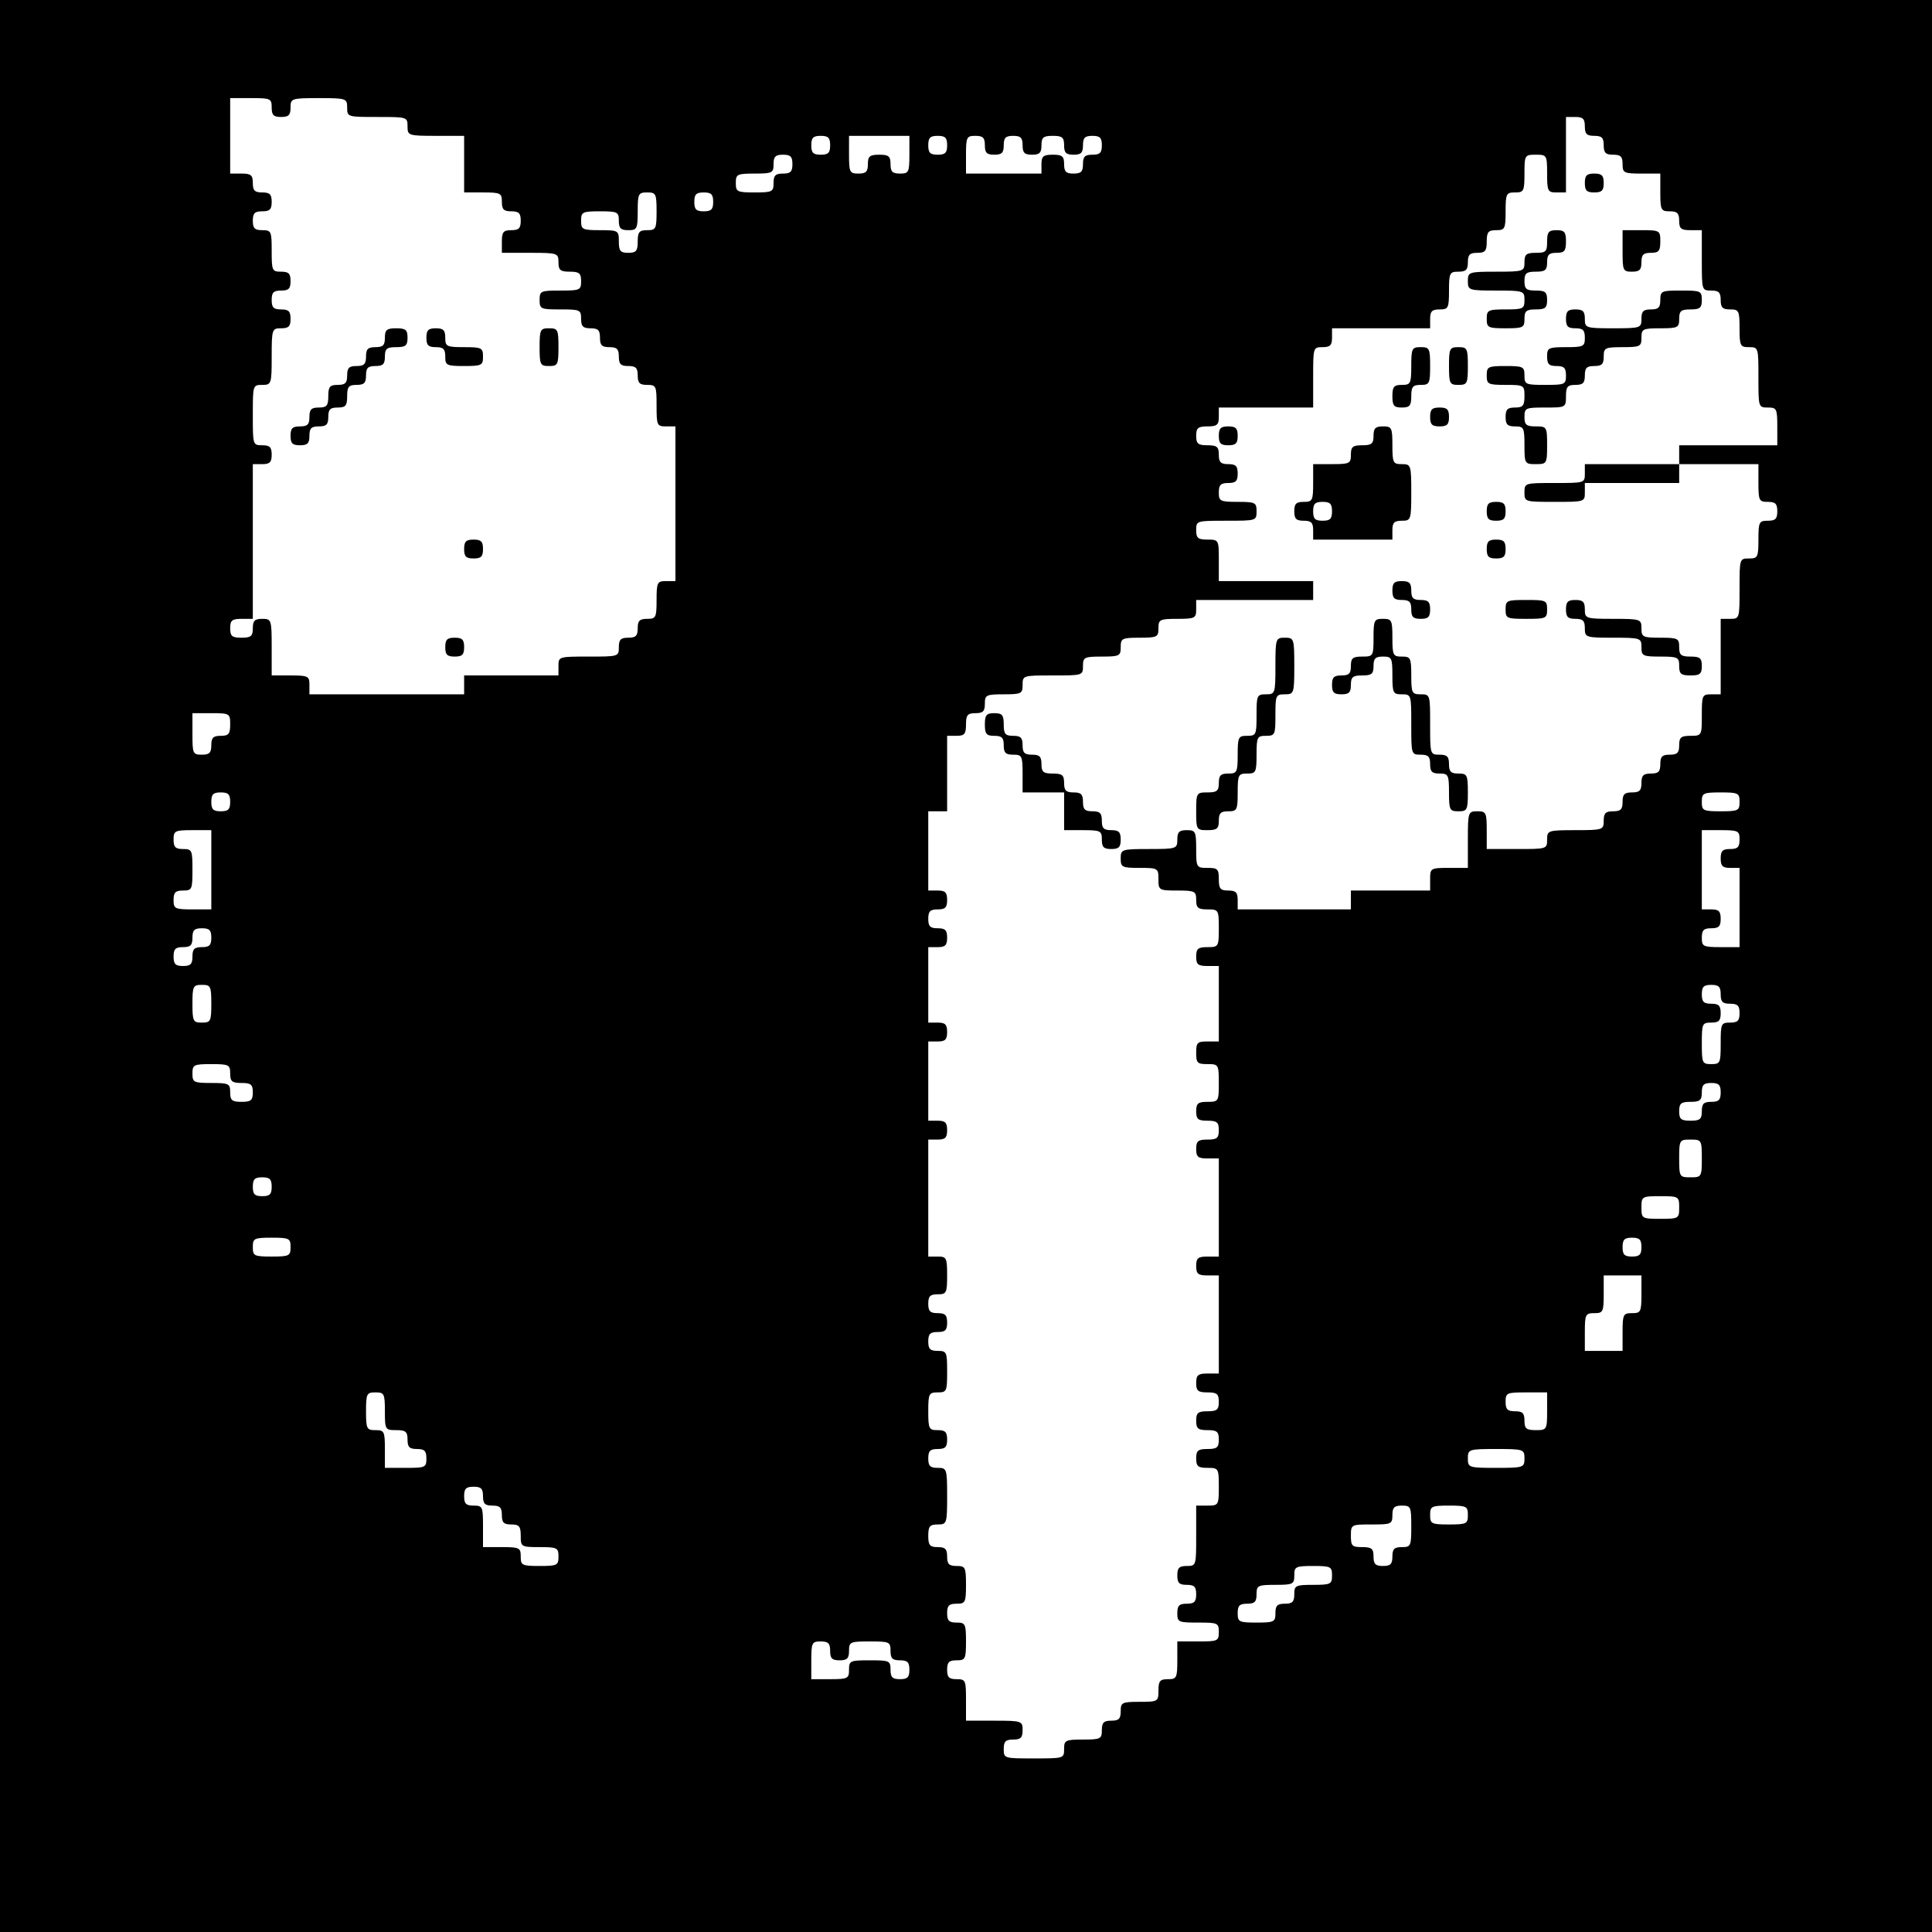 <?xml version="1.0" standalone="no"?>
<!DOCTYPE svg PUBLIC "-//W3C//DTD SVG 20010904//EN"
 "http://www.w3.org/TR/2001/REC-SVG-20010904/DTD/svg10.dtd">
<svg version="1.0" xmlns="http://www.w3.org/2000/svg"
 width="512pt" height="512pt" viewBox="0 0 512 512"
 preserveAspectRatio="xMidYMid meet">
<g transform="translate(0,512) scale(0.1,-0.1)"
fill="#000000" stroke="none">
<path d="M0 2560 l0 -2560 2560 0 2560 0 0 2560 0 2560 -2560 0 -2560 0 0
-2560z m720 2275 c0 -20 5 -25 25 -25 20 0 25 5 25 25 0 24 2 25 75 25 73 0
75 -1 75 -25 0 -25 1 -25 80 -25 79 0 80 0 80 -25 0 -24 2 -25 75 -25 l75 0 0
-75 0 -75 50 0 c47 0 50 -2 50 -25 0 -20 5 -25 25 -25 20 0 25 -5 25 -25 0
-20 -5 -25 -25 -25 -21 0 -25 -5 -25 -30 l0 -30 75 0 c73 0 75 -1 75 -25 0
-21 5 -25 30 -25 25 0 30 -4 30 -25 0 -24 -3 -25 -55 -25 -52 0 -55 -1 -55
-25 0 -24 3 -25 55 -25 52 0 55 -1 55 -25 0 -20 5 -25 25 -25 20 0 25 -5 25
-25 0 -20 5 -25 25 -25 20 0 25 -5 25 -25 0 -20 5 -25 25 -25 20 0 25 -5 25
-25 0 -20 5 -25 25 -25 24 0 25 -3 25 -55 0 -52 1 -55 25 -55 l25 0 0 -205 0
-205 -25 0 c-23 0 -25 -3 -25 -50 0 -47 -2 -50 -25 -50 -20 0 -25 -5 -25 -25
0 -20 -5 -25 -25 -25 -20 0 -25 -5 -25 -25 0 -25 -1 -25 -80 -25 -79 0 -80 0
-80 -25 l0 -25 -125 0 -125 0 0 -25 0 -25 -205 0 -205 0 0 25 c0 23 -3 25 -50
25 l-50 0 0 75 c0 73 -1 75 -25 75 -20 0 -25 -5 -25 -25 0 -21 -5 -25 -30 -25
-25 0 -30 4 -30 25 0 21 5 25 30 25 l30 0 0 205 0 205 25 0 c20 0 25 5 25 25
0 20 -5 25 -25 25 -25 0 -25 1 -25 80 0 79 0 80 25 80 24 0 25 2 25 75 0 73 1
75 25 75 20 0 25 5 25 25 0 20 -5 25 -25 25 -20 0 -25 5 -25 25 0 20 5 25 25
25 20 0 25 5 25 25 0 20 -5 25 -25 25 -24 0 -25 3 -25 55 0 52 -1 55 -25 55
-20 0 -25 5 -25 25 0 20 5 25 25 25 20 0 25 5 25 25 0 20 -5 25 -25 25 -20 0
-25 5 -25 25 0 21 -5 25 -30 25 l-30 0 0 100 0 100 55 0 c52 0 55 -1 55 -25z
m3480 -50 c0 -20 5 -25 25 -25 20 0 25 -5 25 -25 0 -20 5 -25 25 -25 20 0 25
-5 25 -25 0 -23 3 -25 50 -25 l50 0 0 -50 c0 -47 2 -50 25 -50 20 0 25 -5 25
-25 0 -21 5 -25 30 -25 l30 0 0 -80 c0 -79 0 -80 25 -80 20 0 25 -5 25 -25 0
-20 5 -25 25 -25 23 0 25 -3 25 -50 0 -47 2 -50 25 -50 25 0 25 -1 25 -80 0
-79 0 -80 25 -80 23 0 25 -3 25 -50 l0 -50 -130 0 -130 0 0 -25 0 -25 105 0
105 0 0 -50 c0 -47 2 -50 25 -50 20 0 25 -5 25 -25 0 -20 -5 -25 -25 -25 -23
0 -25 -3 -25 -50 0 -47 -2 -50 -25 -50 -25 0 -25 -1 -25 -80 0 -79 0 -80 -25
-80 l-25 0 0 -100 0 -100 -25 0 c-24 0 -25 -3 -25 -55 0 -54 0 -55 -30 -55
-25 0 -30 -4 -30 -25 0 -20 -5 -25 -25 -25 -20 0 -25 -5 -25 -25 0 -20 -5 -25
-25 -25 -20 0 -25 -5 -25 -25 0 -20 -5 -25 -25 -25 -20 0 -25 -5 -25 -25 0
-20 -5 -25 -25 -25 -20 0 -25 -5 -25 -25 0 -24 -2 -25 -75 -25 -73 0 -75 -1
-75 -25 0 -25 -1 -25 -80 -25 l-80 0 0 50 c0 47 -2 50 -25 50 -24 0 -25 -2
-25 -75 l0 -75 -50 0 c-49 0 -50 -1 -50 -30 l0 -30 -105 0 -105 0 0 -25 0 -25
-150 0 -150 0 0 25 c0 20 -5 25 -25 25 -21 0 -25 5 -25 30 0 27 -3 30 -30 30
-29 0 -30 1 -30 50 0 47 -2 50 -25 50 -20 0 -25 -5 -25 -25 0 -24 -2 -25 -75
-25 -73 0 -75 -1 -75 -25 0 -23 3 -25 50 -25 49 0 50 -1 50 -30 0 -29 1 -30
50 -30 47 0 50 -2 50 -25 0 -21 5 -25 30 -25 29 0 30 -1 30 -50 0 -49 -1 -50
-30 -50 -25 0 -30 -4 -30 -25 0 -21 5 -25 30 -25 l30 0 0 -100 0 -100 -30 0
c-27 0 -30 -3 -30 -30 0 -27 3 -30 30 -30 29 0 30 -1 30 -50 0 -49 -1 -50 -30
-50 -25 0 -30 -4 -30 -25 0 -21 5 -25 30 -25 25 0 30 -4 30 -25 0 -21 -5 -25
-30 -25 -25 0 -30 -4 -30 -25 0 -21 5 -25 30 -25 l30 0 0 -130 0 -130 -30 0
c-25 0 -30 -4 -30 -25 0 -21 5 -25 30 -25 l30 0 0 -130 0 -130 -30 0 c-25 0
-30 -4 -30 -25 0 -21 5 -25 30 -25 25 0 30 -4 30 -25 0 -21 -5 -25 -30 -25
-25 0 -30 -4 -30 -25 0 -21 5 -25 30 -25 25 0 30 -4 30 -25 0 -21 -5 -25 -30
-25 -25 0 -30 -4 -30 -25 0 -21 5 -25 30 -25 29 0 30 -1 30 -50 0 -49 -1 -50
-30 -50 l-30 0 0 -80 c0 -79 0 -80 -25 -80 -20 0 -25 -5 -25 -25 0 -20 5 -25
25 -25 20 0 25 -5 25 -25 0 -20 -5 -25 -25 -25 -20 0 -25 -5 -25 -25 0 -24 3
-25 55 -25 52 0 55 -1 55 -25 0 -24 -3 -25 -55 -25 l-55 0 0 -50 c0 -47 -2
-50 -25 -50 -21 0 -25 -5 -25 -30 0 -29 -1 -30 -50 -30 -47 0 -50 -2 -50 -25
0 -20 -5 -25 -25 -25 -20 0 -25 -5 -25 -25 0 -23 -3 -25 -50 -25 -47 0 -50 -2
-50 -25 0 -25 -1 -25 -80 -25 -79 0 -80 0 -80 25 0 20 5 25 25 25 20 0 25 5
25 25 0 24 -2 25 -75 25 l-75 0 0 55 c0 52 -1 55 -25 55 -20 0 -25 5 -25 25 0
20 5 25 25 25 23 0 25 3 25 50 0 47 -2 50 -25 50 -20 0 -25 5 -25 25 0 20 5
25 25 25 23 0 25 3 25 50 0 47 -2 50 -25 50 -20 0 -25 5 -25 25 0 20 -5 25
-25 25 -21 0 -25 5 -25 30 0 25 4 30 25 30 24 0 25 2 25 75 0 73 -1 75 -25 75
-20 0 -25 5 -25 25 0 20 5 25 25 25 20 0 25 5 25 25 0 20 -5 25 -25 25 -23 0
-25 3 -25 50 0 47 2 50 25 50 24 0 25 3 25 55 0 52 -1 55 -25 55 -20 0 -25 5
-25 25 0 20 5 25 25 25 20 0 25 5 25 25 0 20 -5 25 -25 25 -20 0 -25 5 -25 25
0 20 5 25 25 25 23 0 25 3 25 50 0 47 -2 50 -25 50 l-25 0 0 155 0 155 25 0
c20 0 25 5 25 25 0 20 -5 25 -25 25 l-25 0 0 105 0 105 25 0 c20 0 25 5 25 25
0 20 -5 25 -25 25 l-25 0 0 100 0 100 25 0 c20 0 25 5 25 25 0 20 -5 25 -25
25 -20 0 -25 5 -25 25 0 20 5 25 25 25 20 0 25 5 25 25 0 20 -5 25 -25 25
l-25 0 0 105 0 105 25 0 25 0 0 100 0 100 25 0 c21 0 25 5 25 30 0 25 4 30 25
30 20 0 25 5 25 25 0 23 3 25 50 25 47 0 50 2 50 25 0 25 1 25 80 25 79 0 80
0 80 25 0 23 3 25 50 25 47 0 50 2 50 25 0 23 3 25 50 25 47 0 50 2 50 25 0
23 3 25 50 25 47 0 50 2 50 25 l0 25 155 0 155 0 0 25 0 25 -125 0 -125 0 0
55 c0 54 0 55 -30 55 -25 0 -30 4 -30 25 0 25 1 25 80 25 79 0 80 0 80 25 0
23 -3 25 -50 25 -47 0 -50 2 -50 25 0 20 5 25 25 25 20 0 25 5 25 25 0 20 -5
25 -25 25 -20 0 -25 5 -25 25 0 21 -5 25 -30 25 -25 0 -30 4 -30 25 0 21 5 25
30 25 25 0 30 4 30 25 l0 25 125 0 125 0 0 80 c0 79 0 80 25 80 20 0 25 5 25
25 l0 25 130 0 130 0 0 25 c0 20 5 25 25 25 23 0 25 3 25 50 0 47 2 50 25 50
20 0 25 5 25 25 0 20 5 25 25 25 21 0 25 5 25 30 0 25 4 30 25 30 23 0 25 3
25 50 0 47 2 50 25 50 23 0 25 3 25 50 0 49 1 50 30 50 29 0 30 -1 30 -50 0
-47 2 -50 25 -50 l25 0 0 100 0 100 25 0 c20 0 25 -5 25 -25z m-2000 -50 c0
-20 -5 -25 -25 -25 -20 0 -25 5 -25 25 0 20 5 25 25 25 20 0 25 -5 25 -25z
m210 -25 c0 -47 -2 -50 -25 -50 -20 0 -25 5 -25 25 0 21 -5 25 -30 25 -25 0
-30 -4 -30 -25 0 -20 -5 -25 -25 -25 -23 0 -25 3 -25 50 l0 50 80 0 80 0 0
-50z m100 25 c0 -20 -5 -25 -25 -25 -20 0 -25 5 -25 25 0 20 5 25 25 25 20 0
25 -5 25 -25z m100 0 c0 -20 5 -25 25 -25 20 0 25 5 25 25 0 20 5 25 25 25 20
0 25 -5 25 -25 0 -20 5 -25 25 -25 20 0 25 5 25 25 0 21 5 25 30 25 25 0 30
-4 30 -25 0 -20 5 -25 25 -25 20 0 25 5 25 25 0 20 5 25 25 25 20 0 25 -5 25
-25 0 -20 -5 -25 -25 -25 -20 0 -25 -5 -25 -25 0 -20 -5 -25 -25 -25 -20 0
-25 5 -25 25 0 21 -5 25 -30 25 -25 0 -30 -4 -30 -25 l0 -25 -100 0 -100 0 0
50 c0 47 2 50 25 50 20 0 25 -5 25 -25z m-510 -50 c0 -20 -5 -25 -25 -25 -20
0 -25 -5 -25 -25 0 -23 -3 -25 -50 -25 -47 0 -50 2 -50 25 0 23 3 25 50 25 47
0 50 2 50 25 0 20 5 25 25 25 20 0 25 -5 25 -25z m-360 -125 c0 -47 -2 -50
-25 -50 -21 0 -25 -5 -25 -30 0 -25 -4 -30 -25 -30 -21 0 -25 5 -25 30 0 29
-1 30 -50 30 -47 0 -50 2 -50 25 0 23 3 25 50 25 47 0 50 -2 50 -25 0 -20 5
-25 25 -25 23 0 25 3 25 50 0 47 2 50 25 50 23 0 25 -3 25 -50z m150 25 c0
-20 -5 -25 -25 -25 -20 0 -25 5 -25 25 0 20 5 25 25 25 20 0 25 -5 25 -25z
m-1280 -1385 c0 -25 -4 -30 -25 -30 -20 0 -25 -5 -25 -25 0 -20 -5 -25 -25
-25 -24 0 -25 3 -25 55 l0 55 50 0 c49 0 50 -1 50 -30z m0 -205 c0 -20 -5 -25
-25 -25 -20 0 -25 5 -25 25 0 20 5 25 25 25 20 0 25 -5 25 -25z m4000 0 c0
-23 -3 -25 -50 -25 -47 0 -50 2 -50 25 0 23 3 25 50 25 47 0 50 -2 50 -25z
m-4050 -180 l0 -105 -50 0 c-47 0 -50 2 -50 25 0 20 5 25 25 25 24 0 25 3 25
55 0 52 -1 55 -25 55 -20 0 -25 5 -25 25 0 23 3 25 50 25 l50 0 0 -105z m4050
80 c0 -20 -5 -25 -25 -25 -20 0 -25 -5 -25 -25 0 -20 5 -25 25 -25 l25 0 0
-105 0 -105 -50 0 c-47 0 -50 2 -50 25 0 20 5 25 25 25 20 0 25 5 25 25 0 20
-5 25 -25 25 l-25 0 0 105 0 105 50 0 c47 0 50 -2 50 -25z m-4050 -260 c0 -20
-5 -25 -25 -25 -20 0 -25 -5 -25 -25 0 -20 -5 -25 -25 -25 -20 0 -25 5 -25 25
0 20 5 25 25 25 20 0 25 5 25 25 0 20 5 25 25 25 20 0 25 -5 25 -25z m0 -175
c0 -47 -2 -50 -25 -50 -23 0 -25 3 -25 50 0 47 2 50 25 50 23 0 25 -3 25 -50z
m4000 25 c0 -20 5 -25 25 -25 20 0 25 -5 25 -25 0 -20 -5 -25 -25 -25 -24 0
-25 -3 -25 -55 0 -52 -1 -55 -25 -55 -24 0 -25 3 -25 55 0 52 1 55 25 55 20 0
25 5 25 25 0 20 -5 25 -25 25 -20 0 -25 5 -25 25 0 20 5 25 25 25 20 0 25 -5
25 -25z m-3950 -210 c0 -21 5 -25 30 -25 25 0 30 -4 30 -25 0 -21 -5 -25 -30
-25 -25 0 -30 4 -30 25 0 23 -3 25 -50 25 -47 0 -50 2 -50 25 0 23 3 25 50 25
47 0 50 -2 50 -25z m3950 -50 c0 -20 -5 -25 -25 -25 -20 0 -25 -5 -25 -25 0
-21 -5 -25 -30 -25 -25 0 -30 4 -30 25 0 21 5 25 30 25 25 0 30 4 30 25 0 20
5 25 25 25 20 0 25 -5 25 -25z m-50 -175 c0 -49 -1 -50 -30 -50 -29 0 -30 1
-30 50 0 49 1 50 30 50 29 0 30 -1 30 -50z m-3790 -75 c0 -20 -5 -25 -25 -25
-20 0 -25 5 -25 25 0 20 5 25 25 25 20 0 25 -5 25 -25z m3730 -55 c0 -29 -1
-30 -50 -30 -49 0 -50 1 -50 30 0 29 1 30 50 30 49 0 50 -1 50 -30z m-3680
-105 c0 -23 -3 -25 -50 -25 -47 0 -50 2 -50 25 0 23 3 25 50 25 47 0 50 -2 50
-25z m3580 0 c0 -20 -5 -25 -25 -25 -20 0 -25 5 -25 25 0 20 5 25 25 25 20 0
25 -5 25 -25z m0 -125 c0 -47 -2 -50 -25 -50 -23 0 -25 -3 -25 -50 l0 -50 -50
0 -50 0 0 50 c0 47 2 50 25 50 23 0 25 3 25 50 l0 50 50 0 50 0 0 -50z m-3330
-310 c0 -49 1 -50 30 -50 25 0 30 -4 30 -25 0 -20 5 -25 25 -25 20 0 25 -5 25
-25 0 -24 -3 -25 -55 -25 l-55 0 0 50 c0 47 -2 50 -25 50 -23 0 -25 3 -25 50
0 47 2 50 25 50 23 0 25 -3 25 -50z m3080 0 c0 -49 -1 -50 -30 -50 -25 0 -30
4 -30 25 0 20 -5 25 -25 25 -20 0 -25 5 -25 25 0 24 3 25 55 25 l55 0 0 -50z
m-60 -125 c0 -24 -2 -25 -75 -25 -73 0 -75 1 -75 25 0 24 2 25 75 25 73 0 75
-1 75 -25z m-2760 -100 c0 -20 5 -25 25 -25 20 0 25 -5 25 -25 0 -20 5 -25 25
-25 21 0 25 -5 25 -30 0 -29 1 -30 50 -30 47 0 50 -2 50 -25 0 -23 -3 -25 -50
-25 -47 0 -50 2 -50 25 0 23 -3 25 -50 25 l-50 0 0 55 c0 52 -1 55 -25 55 -20
0 -25 5 -25 25 0 20 5 25 25 25 20 0 25 -5 25 -25z m2460 -80 c0 -52 -1 -55
-25 -55 -20 0 -25 -5 -25 -25 0 -20 -5 -25 -25 -25 -20 0 -25 5 -25 25 0 21
-5 25 -30 25 -27 0 -30 3 -30 30 0 30 1 30 55 30 52 0 55 1 55 25 0 20 5 25
25 25 24 0 25 -3 25 -55z m150 30 c0 -23 -3 -25 -50 -25 -47 0 -50 2 -50 25 0
23 3 25 50 25 47 0 50 -2 50 -25z m-360 -160 c0 -23 -3 -25 -50 -25 -47 0 -50
-2 -50 -25 0 -20 -5 -25 -25 -25 -20 0 -25 -5 -25 -25 0 -23 -3 -25 -50 -25
-47 0 -50 2 -50 25 0 20 5 25 25 25 20 0 25 5 25 25 0 23 3 25 50 25 47 0 50
2 50 25 0 23 3 25 50 25 47 0 50 -2 50 -25z m-1330 -200 c0 -20 5 -25 25 -25
20 0 25 5 25 25 0 24 3 25 55 25 52 0 55 -1 55 -25 0 -20 5 -25 25 -25 20 0
25 -5 25 -25 0 -20 -5 -25 -25 -25 -20 0 -25 5 -25 25 0 24 -3 25 -55 25 -52
0 -55 -1 -55 -25 0 -23 -3 -25 -50 -25 l-50 0 0 50 c0 47 2 50 25 50 20 0 25
-5 25 -25z"/>
<path d="M1020 4225 c0 -20 -5 -25 -25 -25 -20 0 -25 -5 -25 -25 0 -20 -5 -25
-25 -25 -20 0 -25 -5 -25 -25 0 -20 -5 -25 -25 -25 -21 0 -25 -5 -25 -30 0
-25 -4 -30 -25 -30 -20 0 -25 -5 -25 -25 0 -20 -5 -25 -25 -25 -20 0 -25 -5
-25 -25 0 -20 5 -25 25 -25 20 0 25 5 25 25 0 20 5 25 25 25 20 0 25 5 25 25
0 20 5 25 25 25 21 0 25 5 25 30 0 25 4 30 25 30 20 0 25 5 25 25 0 20 5 25
25 25 20 0 25 5 25 25 0 21 5 25 30 25 25 0 30 4 30 25 0 21 -5 25 -30 25 -25
0 -30 -4 -30 -25z"/>
<path d="M1130 4225 c0 -20 5 -25 25 -25 20 0 25 -5 25 -25 0 -23 3 -25 50
-25 47 0 50 2 50 25 0 23 -3 25 -50 25 -47 0 -50 2 -50 25 0 20 -5 25 -25 25
-20 0 -25 -5 -25 -25z"/>
<path d="M1430 4200 c0 -47 2 -50 25 -50 23 0 25 3 25 50 0 47 -2 50 -25 50
-23 0 -25 -3 -25 -50z"/>
<path d="M1230 3665 c0 -20 5 -25 25 -25 20 0 25 5 25 25 0 20 -5 25 -25 25
-20 0 -25 -5 -25 -25z"/>
<path d="M1180 3405 c0 -20 5 -25 25 -25 20 0 25 5 25 25 0 20 -5 25 -25 25
-20 0 -25 -5 -25 -25z"/>
<path d="M4200 4635 c0 -20 5 -25 25 -25 20 0 25 5 25 25 0 20 -5 25 -25 25
-20 0 -25 -5 -25 -25z"/>
<path d="M4100 4480 c0 -27 -3 -30 -30 -30 -25 0 -30 -4 -30 -25 0 -24 -2 -25
-75 -25 -73 0 -75 -1 -75 -25 0 -24 2 -25 75 -25 73 0 75 -1 75 -25 0 -23 -3
-25 -50 -25 -47 0 -50 -2 -50 -25 0 -23 3 -25 50 -25 47 0 50 2 50 25 0 21 5
25 30 25 25 0 30 4 30 25 0 21 -5 25 -30 25 -25 0 -30 4 -30 25 0 21 5 25 30
25 25 0 30 4 30 25 0 20 5 25 25 25 21 0 25 5 25 30 0 25 -4 30 -25 30 -21 0
-25 -5 -25 -30z"/>
<path d="M4300 4455 c0 -52 1 -55 25 -55 20 0 25 5 25 25 0 20 5 25 25 25 21
0 25 5 25 30 0 29 -1 30 -50 30 l-50 0 0 -55z"/>
<path d="M4400 4325 c0 -20 -5 -25 -25 -25 -20 0 -25 -5 -25 -25 0 -24 -2 -25
-75 -25 -73 0 -75 1 -75 25 0 20 -5 25 -25 25 -20 0 -25 -5 -25 -25 0 -20 5
-25 25 -25 20 0 25 -5 25 -25 0 -23 -3 -25 -50 -25 -47 0 -50 -2 -50 -25 0
-20 5 -25 25 -25 20 0 25 -5 25 -25 0 -24 -3 -25 -55 -25 -52 0 -55 1 -55 25
0 23 -3 25 -50 25 -47 0 -50 -2 -50 -25 0 -23 3 -25 50 -25 49 0 50 -1 50 -30
0 -25 -4 -30 -25 -30 -20 0 -25 -5 -25 -25 0 -20 5 -25 25 -25 23 0 25 -3 25
-50 0 -49 1 -50 30 -50 29 0 30 1 30 50 0 49 -1 50 -30 50 -25 0 -30 4 -30 25
0 24 3 25 55 25 54 0 55 0 55 30 0 25 4 30 25 30 20 0 25 5 25 25 0 20 5 25
25 25 20 0 25 5 25 25 0 23 3 25 50 25 47 0 50 2 50 25 0 23 3 25 50 25 47 0
50 2 50 25 0 21 5 25 30 25 25 0 30 4 30 25 0 24 -3 25 -55 25 -52 0 -55 -1
-55 -25z"/>
<path d="M3740 4150 c0 -47 -2 -50 -25 -50 -21 0 -25 -5 -25 -30 0 -25 4 -30
25 -30 21 0 25 5 25 30 0 25 4 30 25 30 23 0 25 3 25 50 0 47 -2 50 -25 50
-23 0 -25 -3 -25 -50z"/>
<path d="M3840 4150 c0 -47 2 -50 25 -50 23 0 25 3 25 50 0 47 -2 50 -25 50
-23 0 -25 -3 -25 -50z"/>
<path d="M3790 4015 c0 -20 5 -25 25 -25 20 0 25 5 25 25 0 20 -5 25 -25 25
-20 0 -25 -5 -25 -25z"/>
<path d="M3230 3965 c0 -20 5 -25 25 -25 20 0 25 5 25 25 0 20 -5 25 -25 25
-20 0 -25 -5 -25 -25z"/>
<path d="M3640 3965 c0 -21 -5 -25 -30 -25 -25 0 -30 -4 -30 -25 0 -23 -3 -25
-50 -25 l-50 0 0 -50 c0 -47 -2 -50 -25 -50 -20 0 -25 -5 -25 -25 0 -20 5 -25
25 -25 20 0 25 -5 25 -25 l0 -25 105 0 105 0 0 25 c0 20 5 25 25 25 24 0 25 2
25 75 0 73 -1 75 -25 75 -23 0 -25 3 -25 50 0 47 -2 50 -25 50 -20 0 -25 -5
-25 -25z m-110 -200 c0 -20 -5 -25 -25 -25 -20 0 -25 5 -25 25 0 20 5 25 25
25 20 0 25 -5 25 -25z"/>
<path d="M4200 3865 c0 -25 -1 -25 -80 -25 -79 0 -80 0 -80 -25 0 -25 1 -25
80 -25 79 0 80 0 80 25 l0 25 125 0 125 0 0 25 0 25 -125 0 -125 0 0 -25z"/>
<path d="M3940 3765 c0 -20 5 -25 25 -25 20 0 25 5 25 25 0 20 -5 25 -25 25
-20 0 -25 -5 -25 -25z"/>
<path d="M3940 3665 c0 -20 5 -25 25 -25 20 0 25 5 25 25 0 20 -5 25 -25 25
-20 0 -25 -5 -25 -25z"/>
<path d="M3690 3555 c0 -20 5 -25 25 -25 20 0 25 -5 25 -25 0 -20 5 -25 25
-25 20 0 25 5 25 25 0 20 -5 25 -25 25 -20 0 -25 5 -25 25 0 20 -5 25 -25 25
-20 0 -25 -5 -25 -25z"/>
<path d="M3990 3505 c0 -24 3 -25 55 -25 52 0 55 1 55 25 0 24 -3 25 -55 25
-52 0 -55 -1 -55 -25z"/>
<path d="M4150 3505 c0 -20 5 -25 25 -25 20 0 25 -5 25 -25 0 -24 2 -25 75
-25 73 0 75 -1 75 -25 0 -23 3 -25 50 -25 47 0 50 -2 50 -25 0 -21 5 -25 30
-25 25 0 30 4 30 25 0 21 -5 25 -30 25 -25 0 -30 4 -30 25 0 23 -3 25 -50 25
-47 0 -50 2 -50 25 0 24 -2 25 -75 25 -73 0 -75 1 -75 25 0 20 -5 25 -25 25
-20 0 -25 -5 -25 -25z"/>
<path d="M3640 3430 c0 -49 -1 -50 -30 -50 -25 0 -30 -4 -30 -25 0 -20 -5 -25
-25 -25 -20 0 -25 -5 -25 -25 0 -20 5 -25 25 -25 20 0 25 5 25 25 0 21 5 25
30 25 25 0 30 4 30 25 0 20 5 25 25 25 23 0 25 -3 25 -50 0 -47 2 -50 25 -50
25 0 25 -1 25 -80 0 -79 0 -80 25 -80 20 0 25 -5 25 -25 0 -20 5 -25 25 -25
23 0 25 -3 25 -50 0 -47 2 -50 25 -50 23 0 25 3 25 50 0 47 -2 50 -25 50 -20
0 -25 5 -25 25 0 20 -5 25 -25 25 -25 0 -25 1 -25 80 0 79 0 80 -25 80 -23 0
-25 3 -25 50 0 47 -2 50 -25 50 -23 0 -25 3 -25 50 0 47 -2 50 -25 50 -23 0
-25 -3 -25 -50z"/>
<path d="M3380 3355 c0 -73 -1 -75 -25 -75 -24 0 -25 -3 -25 -55 0 -52 -1 -55
-25 -55 -23 0 -25 -3 -25 -50 0 -47 -2 -50 -25 -50 -20 0 -25 -5 -25 -25 0
-21 -5 -25 -30 -25 -29 0 -30 -1 -30 -50 0 -49 1 -50 30 -50 25 0 30 4 30 25
0 20 5 25 25 25 23 0 25 3 25 50 0 47 2 50 25 50 23 0 25 3 25 50 0 47 2 50
25 50 24 0 25 3 25 55 0 52 1 55 25 55 24 0 25 2 25 75 0 73 -1 75 -25 75 -24
0 -25 -2 -25 -75z"/>
<path d="M2610 3200 c0 -25 4 -30 25 -30 20 0 25 -5 25 -25 0 -20 5 -25 25
-25 23 0 25 -3 25 -50 l0 -50 55 0 55 0 0 -50 0 -50 50 0 c47 0 50 -2 50 -25
0 -20 5 -25 25 -25 20 0 25 5 25 25 0 20 -5 25 -25 25 -20 0 -25 5 -25 25 0
20 -5 25 -25 25 -20 0 -25 5 -25 25 0 20 -5 25 -25 25 -20 0 -25 5 -25 25 0
21 -5 25 -30 25 -25 0 -30 4 -30 25 0 20 -5 25 -25 25 -20 0 -25 5 -25 25 0
20 -5 25 -25 25 -21 0 -25 5 -25 30 0 25 -4 30 -25 30 -21 0 -25 -5 -25 -30z"/>
</g>
</svg>
